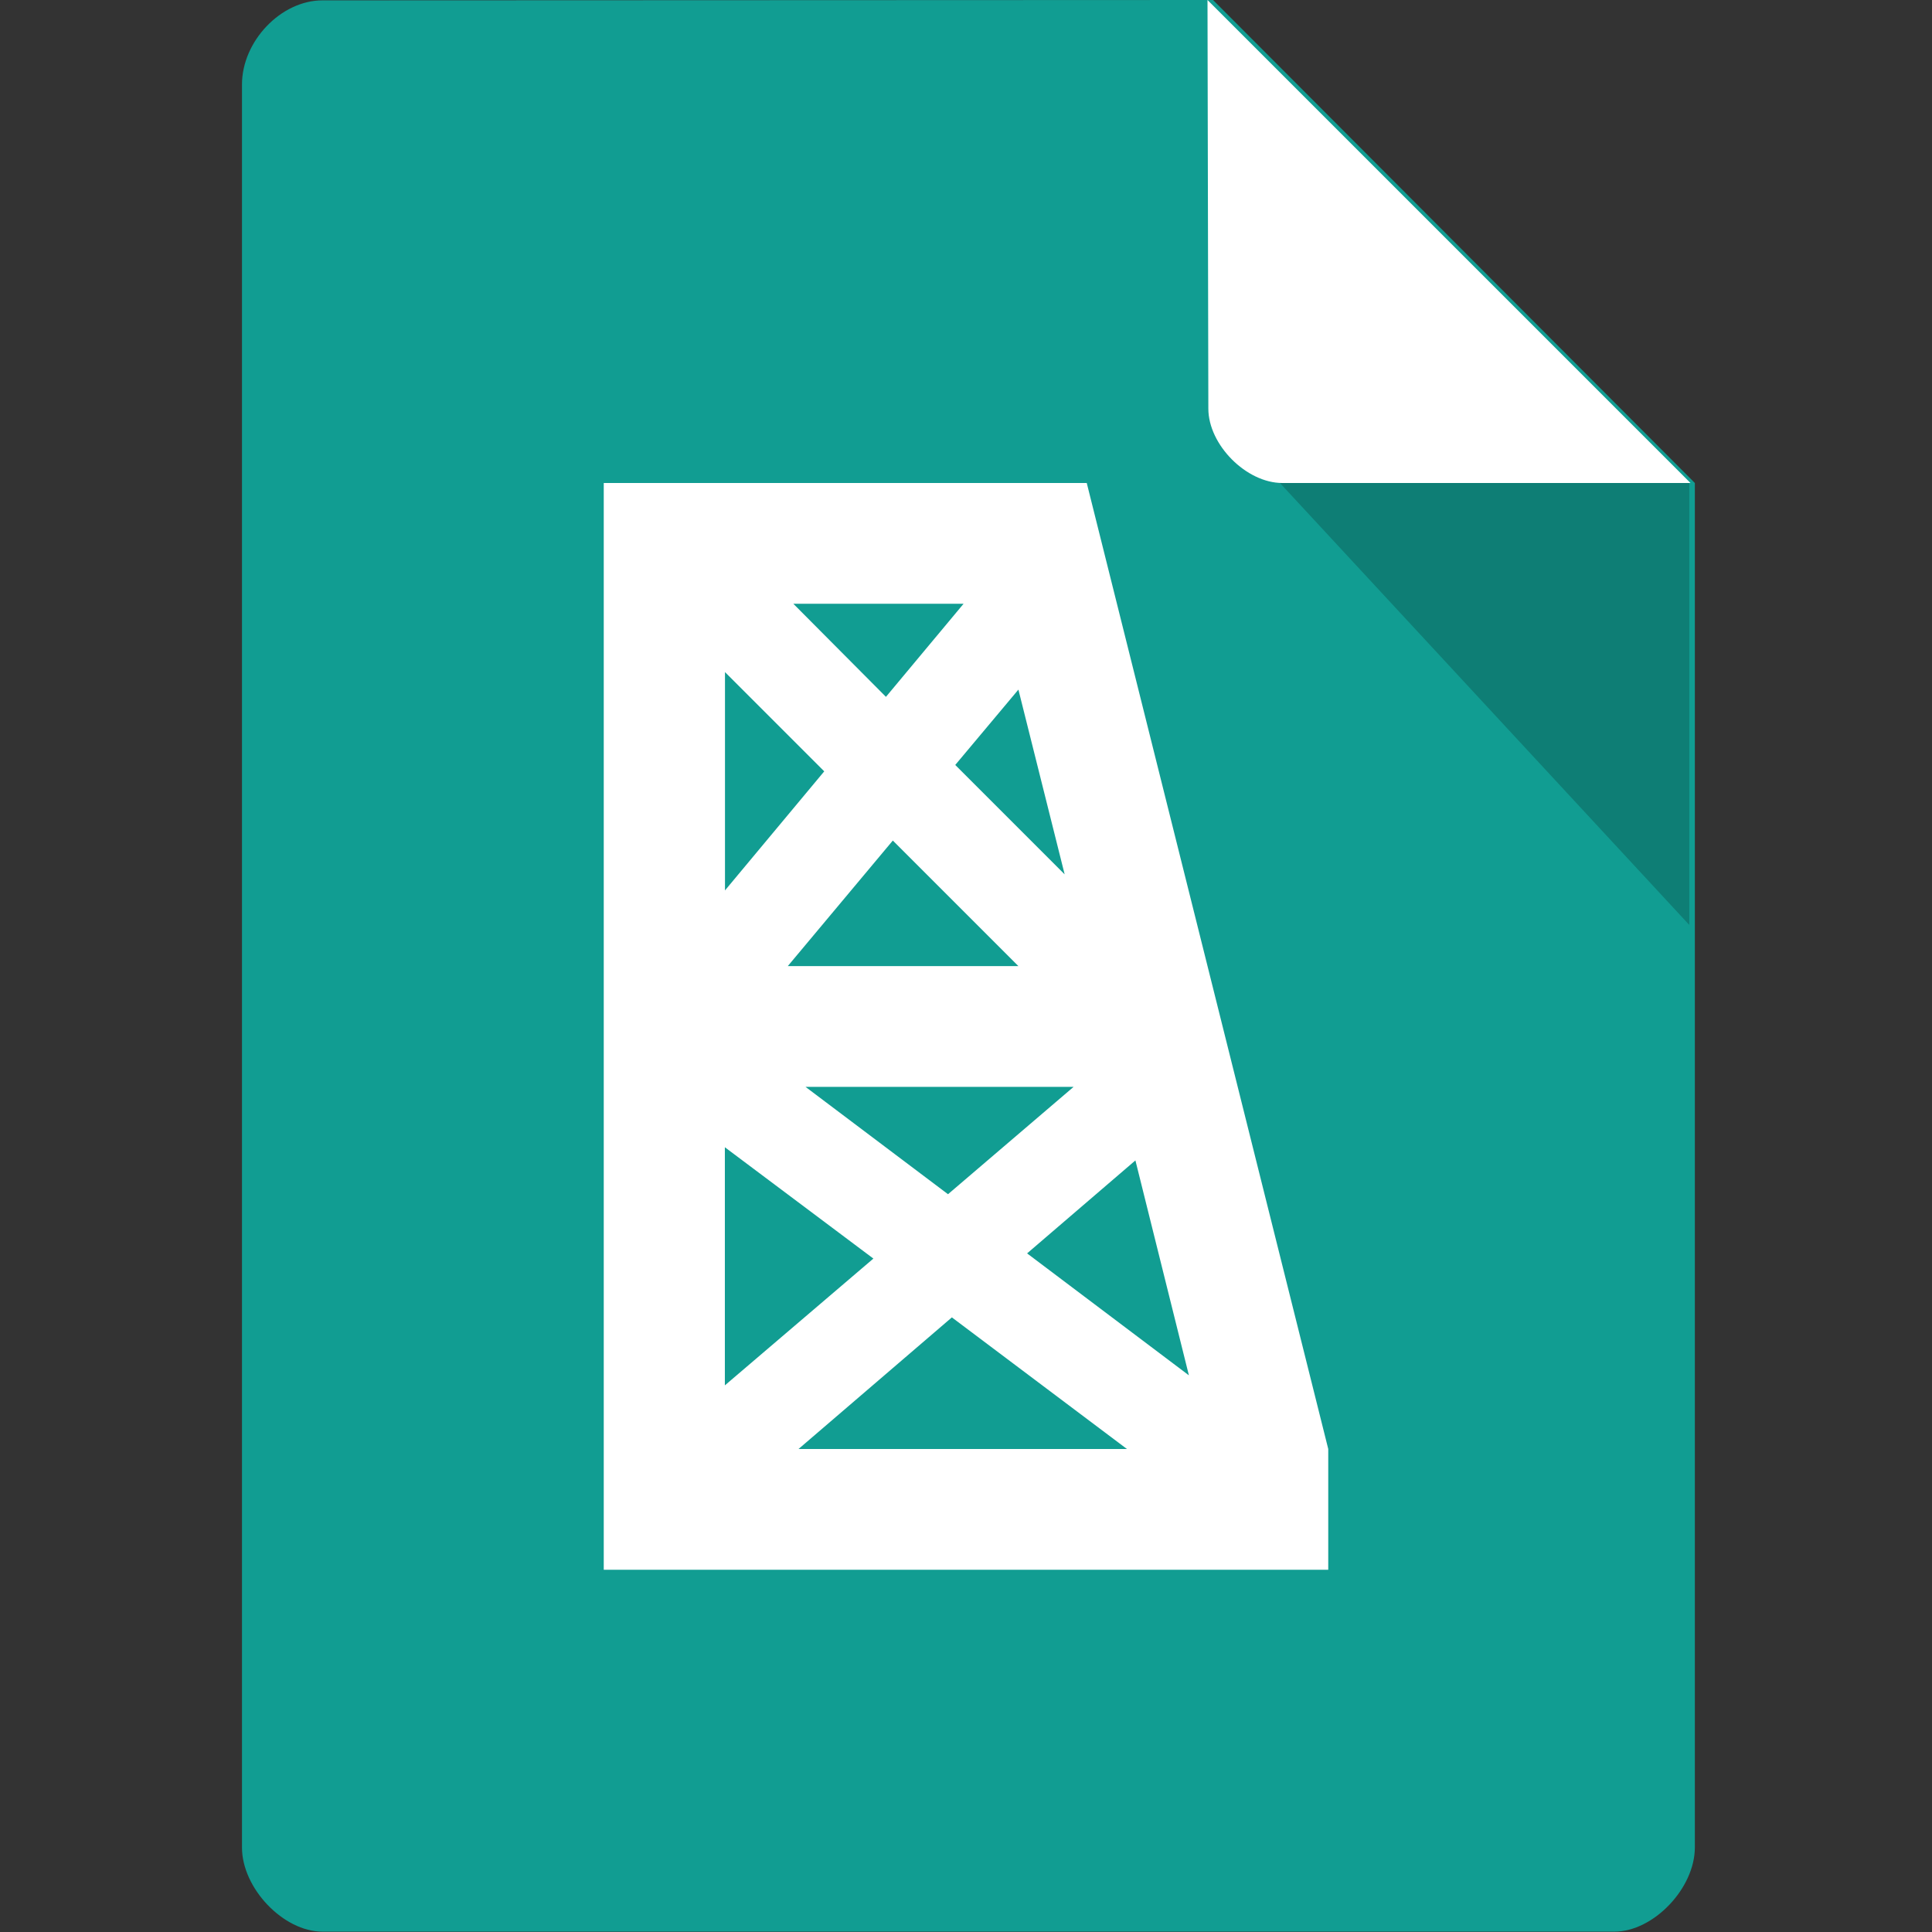 <svg version="1.1" viewBox="0 0 16 16" xmlns="http://www.w3.org/2000/svg">
 <rect x="0" y="0" width="16" height="16" fill="#333333" stroke="none"/>
 <path d="m2.67 3e-3c-0.343 0-0.666 0.338-0.666 0.697v14.6c0 0.338 0.343 0.697 0.666 0.697h10.7c0.323 0 0.666-0.359 0.666-0.697v-11.3l-3.99-4z" style="fill:#119d92"/>
 <path d="m10.6 4 3.39 3.66v-3.66z" style="opacity:.2"/>
 <path d="m10 0 4 4h-3.38c-0.299 0-0.613-0.317-0.613-0.616z" style="fill:#fff"/>
 <path d="m5 4v9h6v-1l-2-8zm1.57 1h1.41l-0.643 0.771zm-0.566 0.566 0.822 0.822-0.822 0.986zm2.43 0.145 0.383 1.53-0.906-0.906zm-1.04 1.25 1.04 1.04h-1.91zm-0.723 2.04h2.22l-1.04 0.889zm-0.668 0.5 1.23 0.922-1.23 1.05zm3.4 0.109 0.443 1.78-1.34-1.01zm-1.52 1.3 1.45 1.09h-2.72z" style="fill:#fff"/>
</svg>
